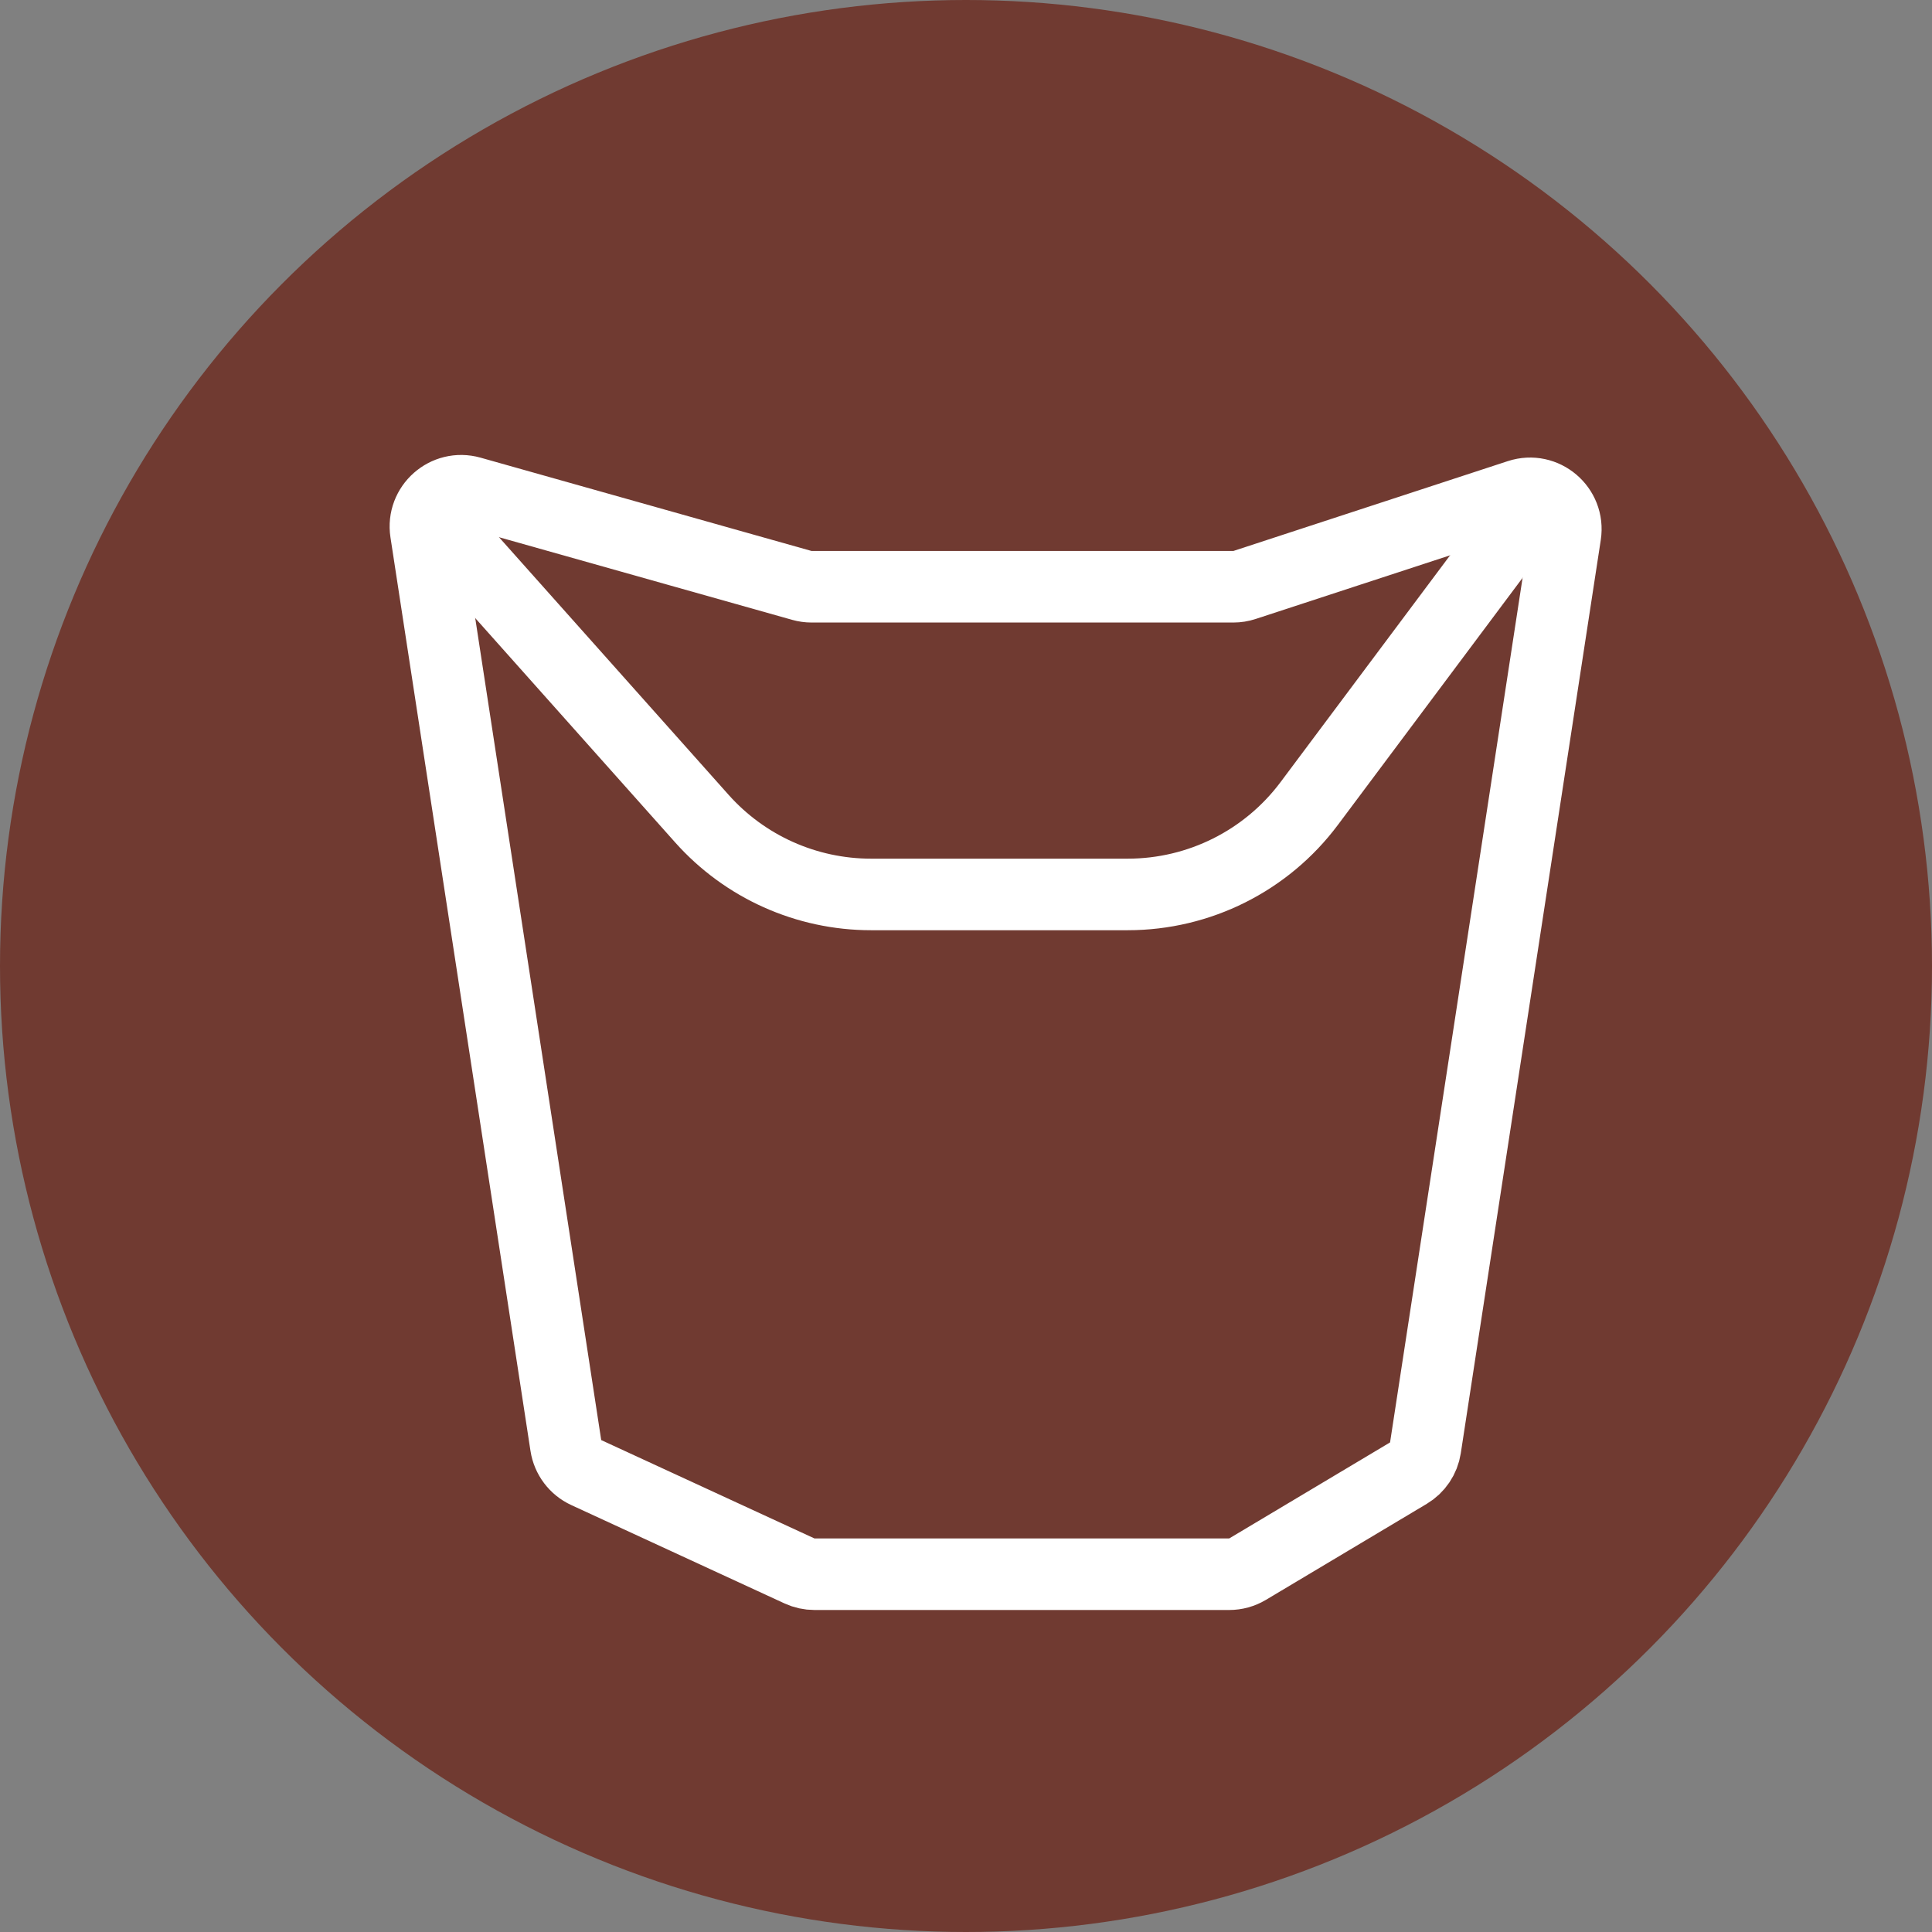 <svg width="162" height="162" viewBox="0 0 162 162" fill="none" xmlns="http://www.w3.org/2000/svg">
<rect x="0" y="0" width="162" height="162" fill="#808080" stroke="none"/>
<circle cx="81" cy="81" r="81" fill="#703A31"/>
<path d="M67.236 49.087L39.485 41.264C37.385 40.672 35.376 42.45 35.706 44.606L47.447 121.206C47.6 122.201 48.242 123.054 49.156 123.476L67.037 131.724C67.431 131.906 67.86 132 68.294 132H103.07C103.611 132 104.143 131.853 104.608 131.576L118.095 123.524C118.863 123.066 119.387 122.288 119.523 121.403L131.261 44.824C131.599 42.613 129.487 40.823 127.362 41.518L104.352 49.051C104.051 49.15 103.736 49.2 103.419 49.2H68.05C67.775 49.2 67.501 49.162 67.236 49.087Z" stroke="white" stroke-width="6"/>
<path d="M36 43L58.853 68.642C62.458 72.687 67.619 75 73.037 75H94.561C100.552 75 106.192 72.174 109.779 67.376L128 43" stroke="white" stroke-width="6"/>
</svg>
